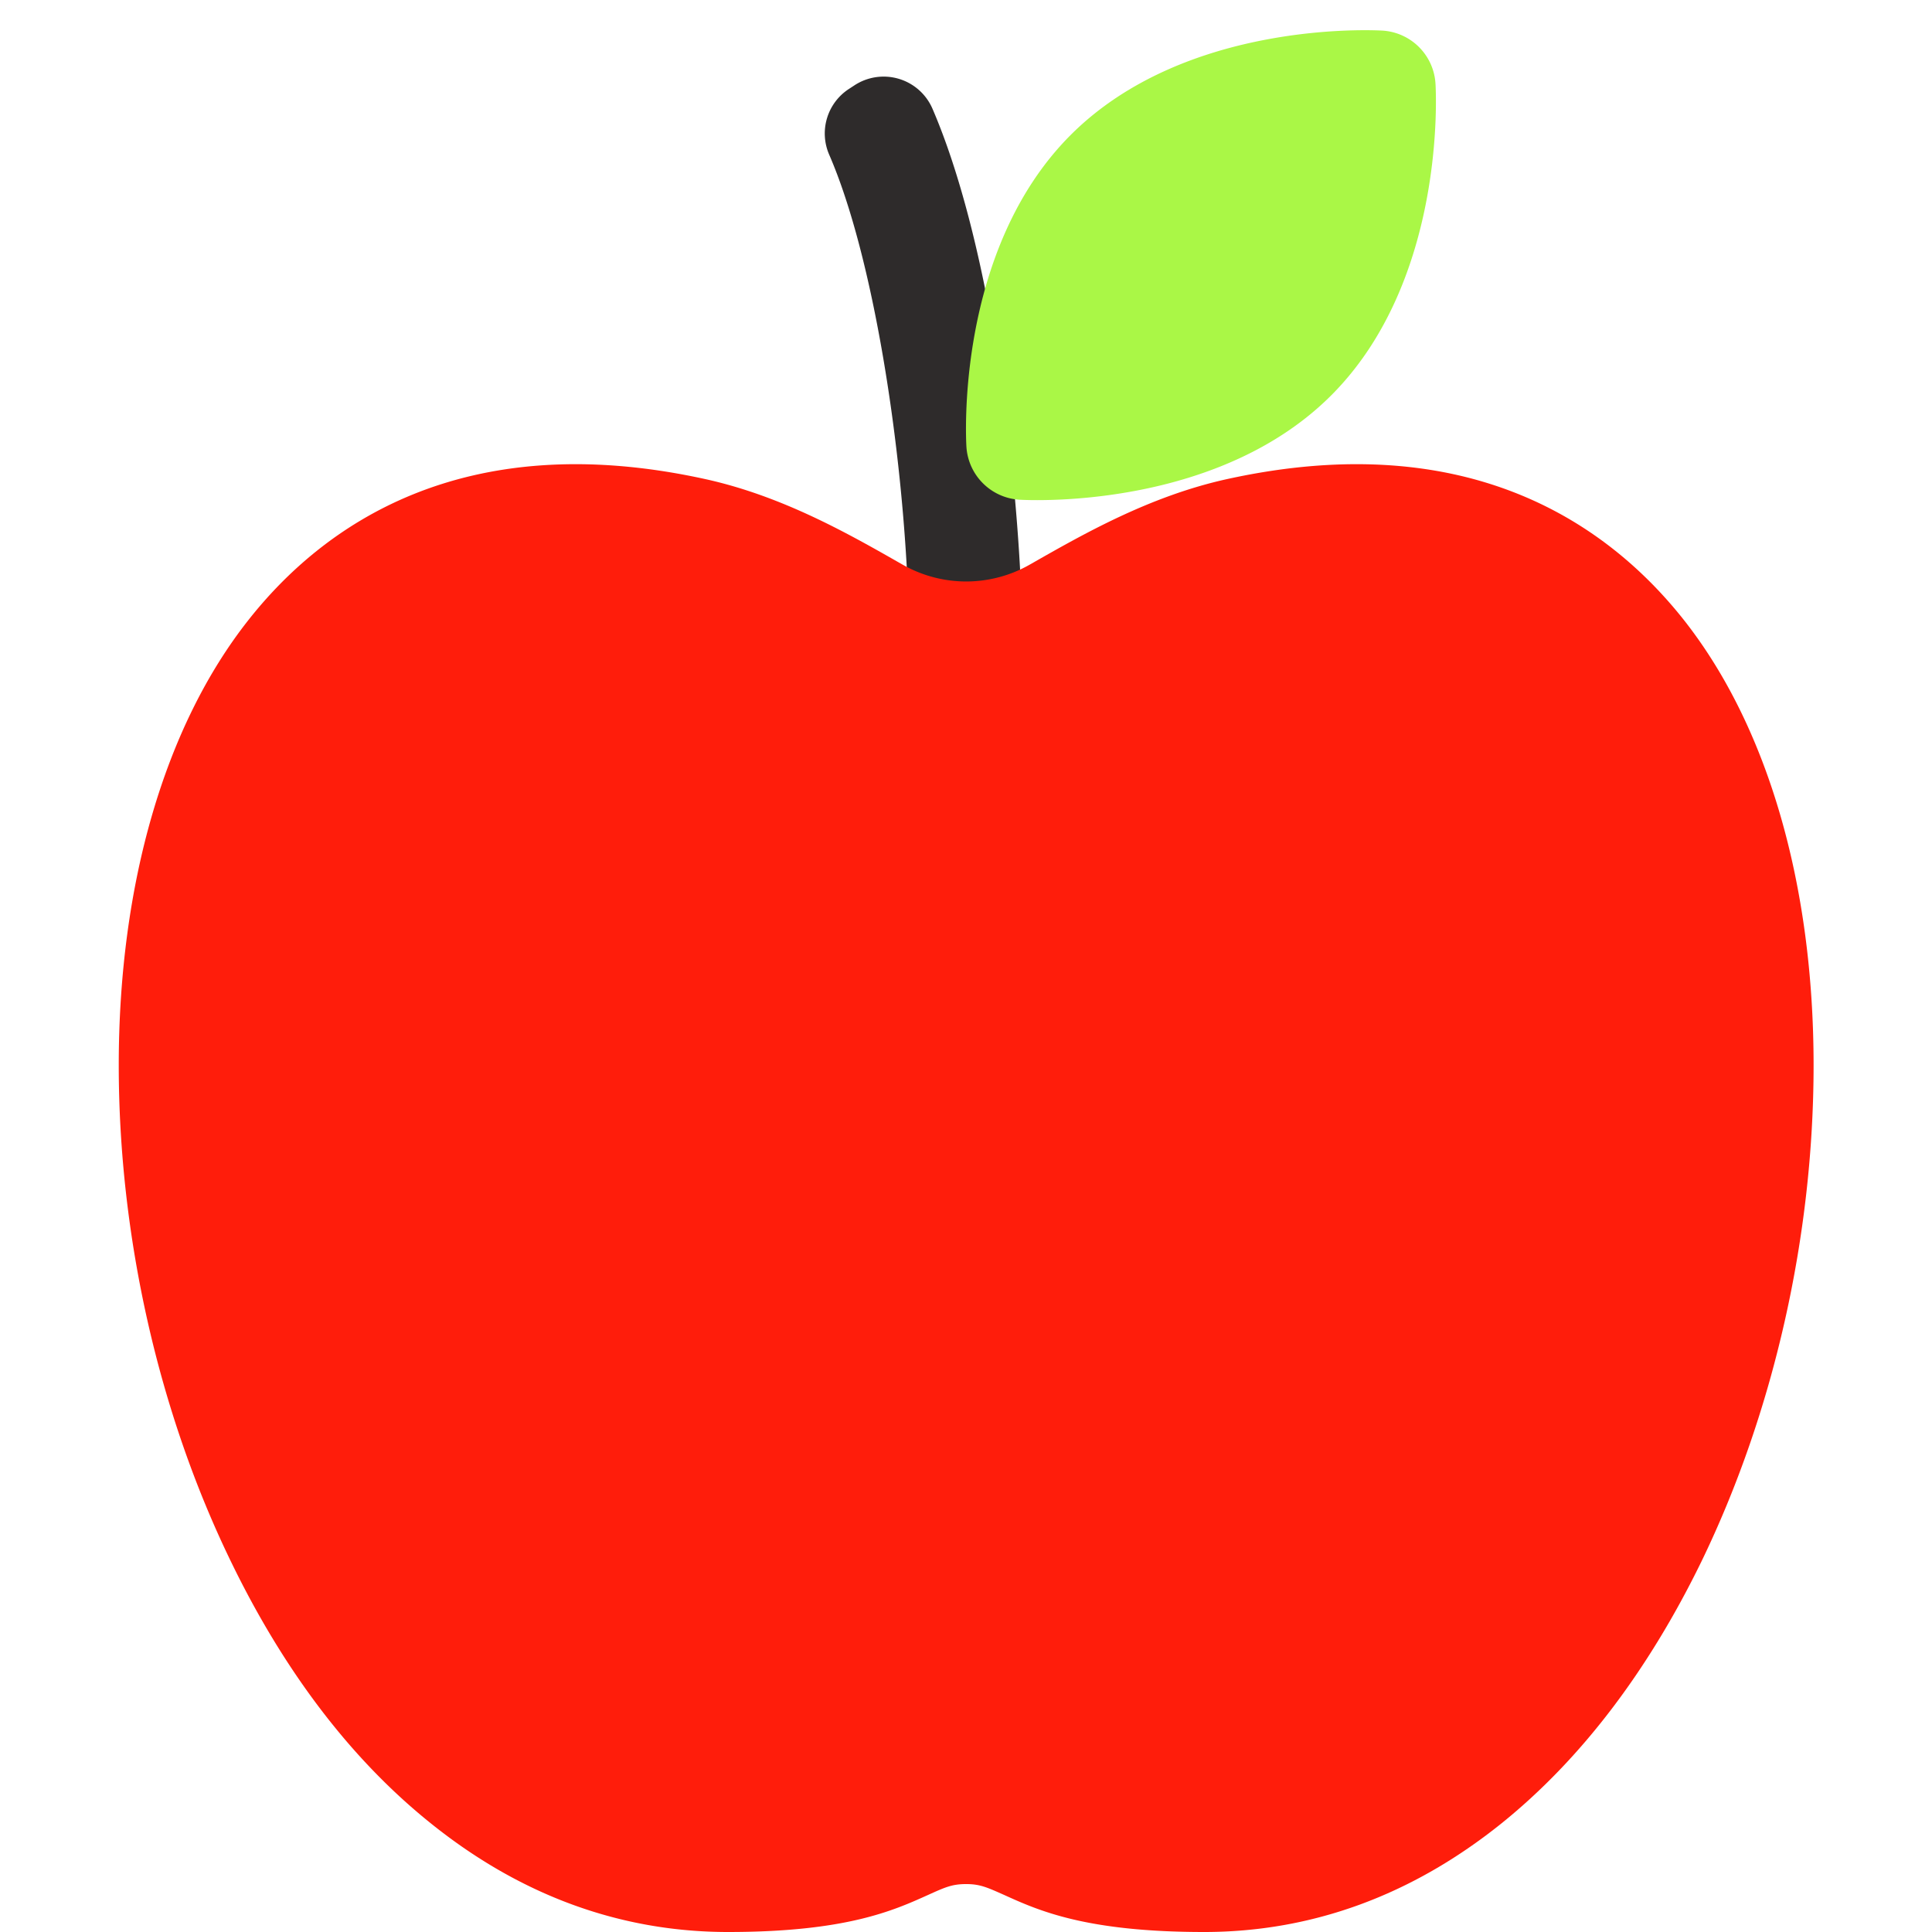 <svg id="Layer_1" data-name="Layer 1" xmlns="http://www.w3.org/2000/svg" viewBox="0 0 512 512"><defs><style>.cls-1{fill:#2e2b2b;}.cls-2{fill:#ff1d0b;}.cls-3{fill:#aaf746;}</style></defs><title>apple1</title><path class="cls-1" d="M256.66,173.3H254.8a14.06,14.06,0,0,1-14.06-13.55c-1.47-41.63-9.37-92-21-118.77a14.08,14.08,0,0,1,5.11-17.33l1.53-1a14.1,14.1,0,0,1,20.76,6.22c14.53,33.74,22,89.48,23.56,129.84a14.07,14.07,0,0,1-13.54,14.58Z"/><path class="cls-2" d="M319.11,512c-31.29,0-43.85-5.67-53-9.82-4.51-2-6.37-2.88-10.08-2.88s-5.57.84-10.08,2.88c-9.18,4.14-21.74,9.82-53,9.82-28.55,0-55.08-9.71-78.86-28.86-21-16.85-38.75-40.14-52.88-69.29C42,374.32,31.47,327.61,31.47,282.31c0-48,12.2-89.92,34.37-118,19.58-24.85,56.46-51.5,121-37.36,20.51,4.5,38.06,14.52,52.16,22.57l.18.1a34,34,0,0,0,33.73,0l.18-.1c14.11-8.05,31.66-18.07,52.16-22.57,64.49-14.14,101.37,12.51,121,37.36,22.17,28.12,34.37,70,34.37,118,0,45.29-10.56,92-29.74,131.54-14.22,29.15-32,52.44-52.88,69.29C374.19,502.29,347.65,512,319.11,512Z"/><path class="cls-3" d="M274.89,132.54c-2.69,0-4.37-.09-4.72-.11h0a15,15,0,0,1-14.06-14.06h0c-.13-2.11-2.85-52.12,27.64-82.61S364.25,8,366.36,8.11h0a15,15,0,0,1,14.06,14.06h0c.13,2.11,2.85,52.12-27.64,82.61C327.37,130.2,288.38,132.54,274.89,132.54Z"/></svg>